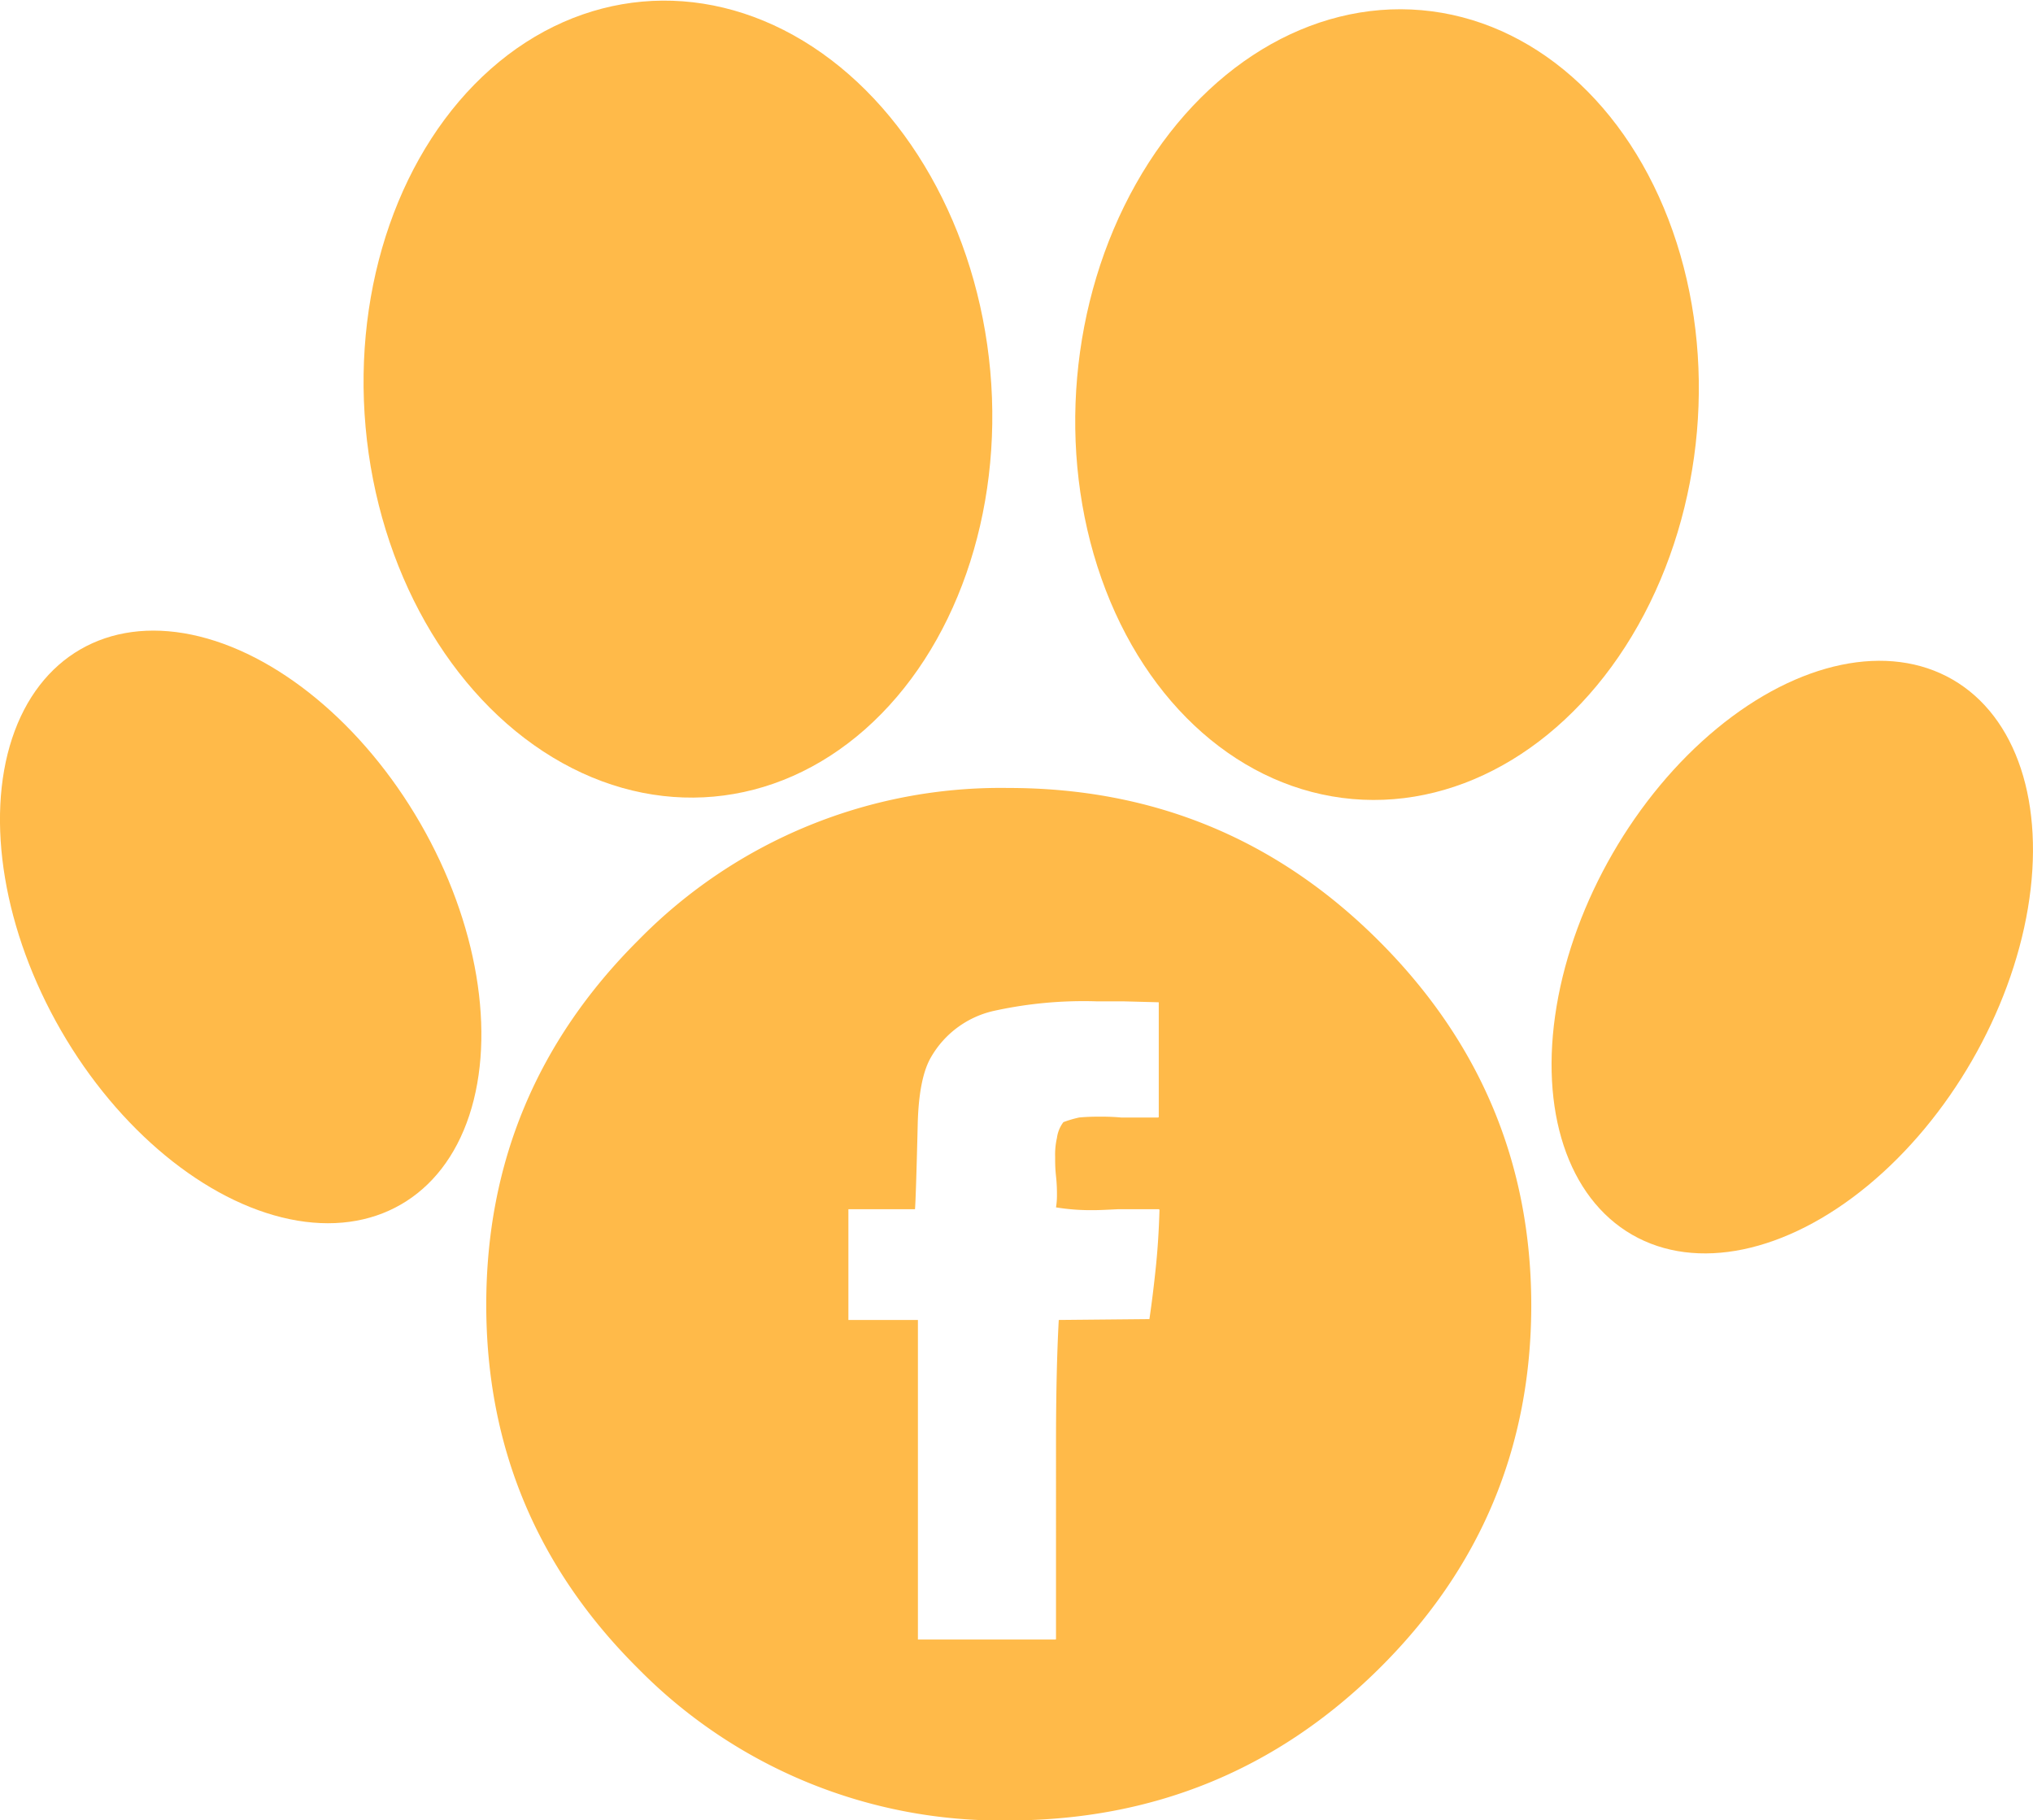 <svg id="f53fd4bc-5fb4-46ca-92eb-9616f615e97a" data-name="Capa 7" xmlns="http://www.w3.org/2000/svg" width="91.3mm" height="81.75mm" viewBox="0 0 258.8 231.72"><defs><style>.b1e3315b-2a37-47a8-9b01-3f3bc82f999e{fill:#ffba49;}</style></defs><title>facebook</title><ellipse class="b1e3315b-2a37-47a8-9b01-3f3bc82f999e" cx="189.57" cy="77.2" rx="50.4" ry="39.6" transform="translate(83.14 233.62) rotate(-85)"/><ellipse class="b1e3315b-2a37-47a8-9b01-3f3bc82f999e" cx="98.88" cy="76.23" rx="39.76" ry="50.6" transform="matrix(1, -0.09, 0.09, 1, -19.44, -16.53)"/><ellipse class="b1e3315b-2a37-47a8-9b01-3f3bc82f999e" cx="241.16" cy="147.52" rx="40.8" ry="26.4" transform="translate(-20.18 256.92) rotate(-60)"/><ellipse class="b1e3315b-2a37-47a8-9b01-3f3bc82f999e" cx="43.64" cy="143.69" rx="26.4" ry="40.8" transform="translate(-79 15.37) rotate(-30)"/><path class="b1e3315b-2a37-47a8-9b01-3f3bc82f999e" d="M94.28,145.36A64.54,64.54,0,0,1,141.36,126q27.62,0,47.08,19.38t19.49,46.43q0,27.17-19.46,46.38t-47.08,19.24a64.76,64.76,0,0,1-47.11-19.29Q74.9,218.91,74.9,191.79T94.28,145.36Zm61.64,7.8h-3.37a53.07,53.07,0,0,0-12.82,1.17,12.34,12.34,0,0,0-8.28,6.06c-1,1.79-1.55,4.66-1.63,8.63-.15,6.22-.27,9.75-.34,10.6H121v14.1h8.85V234.4h17.47c.07,0,.11,0,.11-.13V209.46q0-9.33.35-15.74l11.54-.11c.31-2.1.58-4.32.82-6.64s.39-4.74.46-7.23a.12.12,0,0,0-.09-.12h-5.13c-1.39.07-2.4.12-3.06.12a27.62,27.62,0,0,1-4.89-.35,9.64,9.64,0,0,0,.12-1.52c0-.54,0-1.35-.12-2.45s-.11-1.9-.11-2.45a9.45,9.45,0,0,1,.23-2.43,4.23,4.23,0,0,1,.82-2,14,14,0,0,1,2-.59c.7-.07,1.56-.11,2.57-.11.62,0,1.55,0,2.79.11h4.66a.1.1,0,0,0,.12-.09V153.28Z" transform="translate(-13 -25.7)"/></svg>